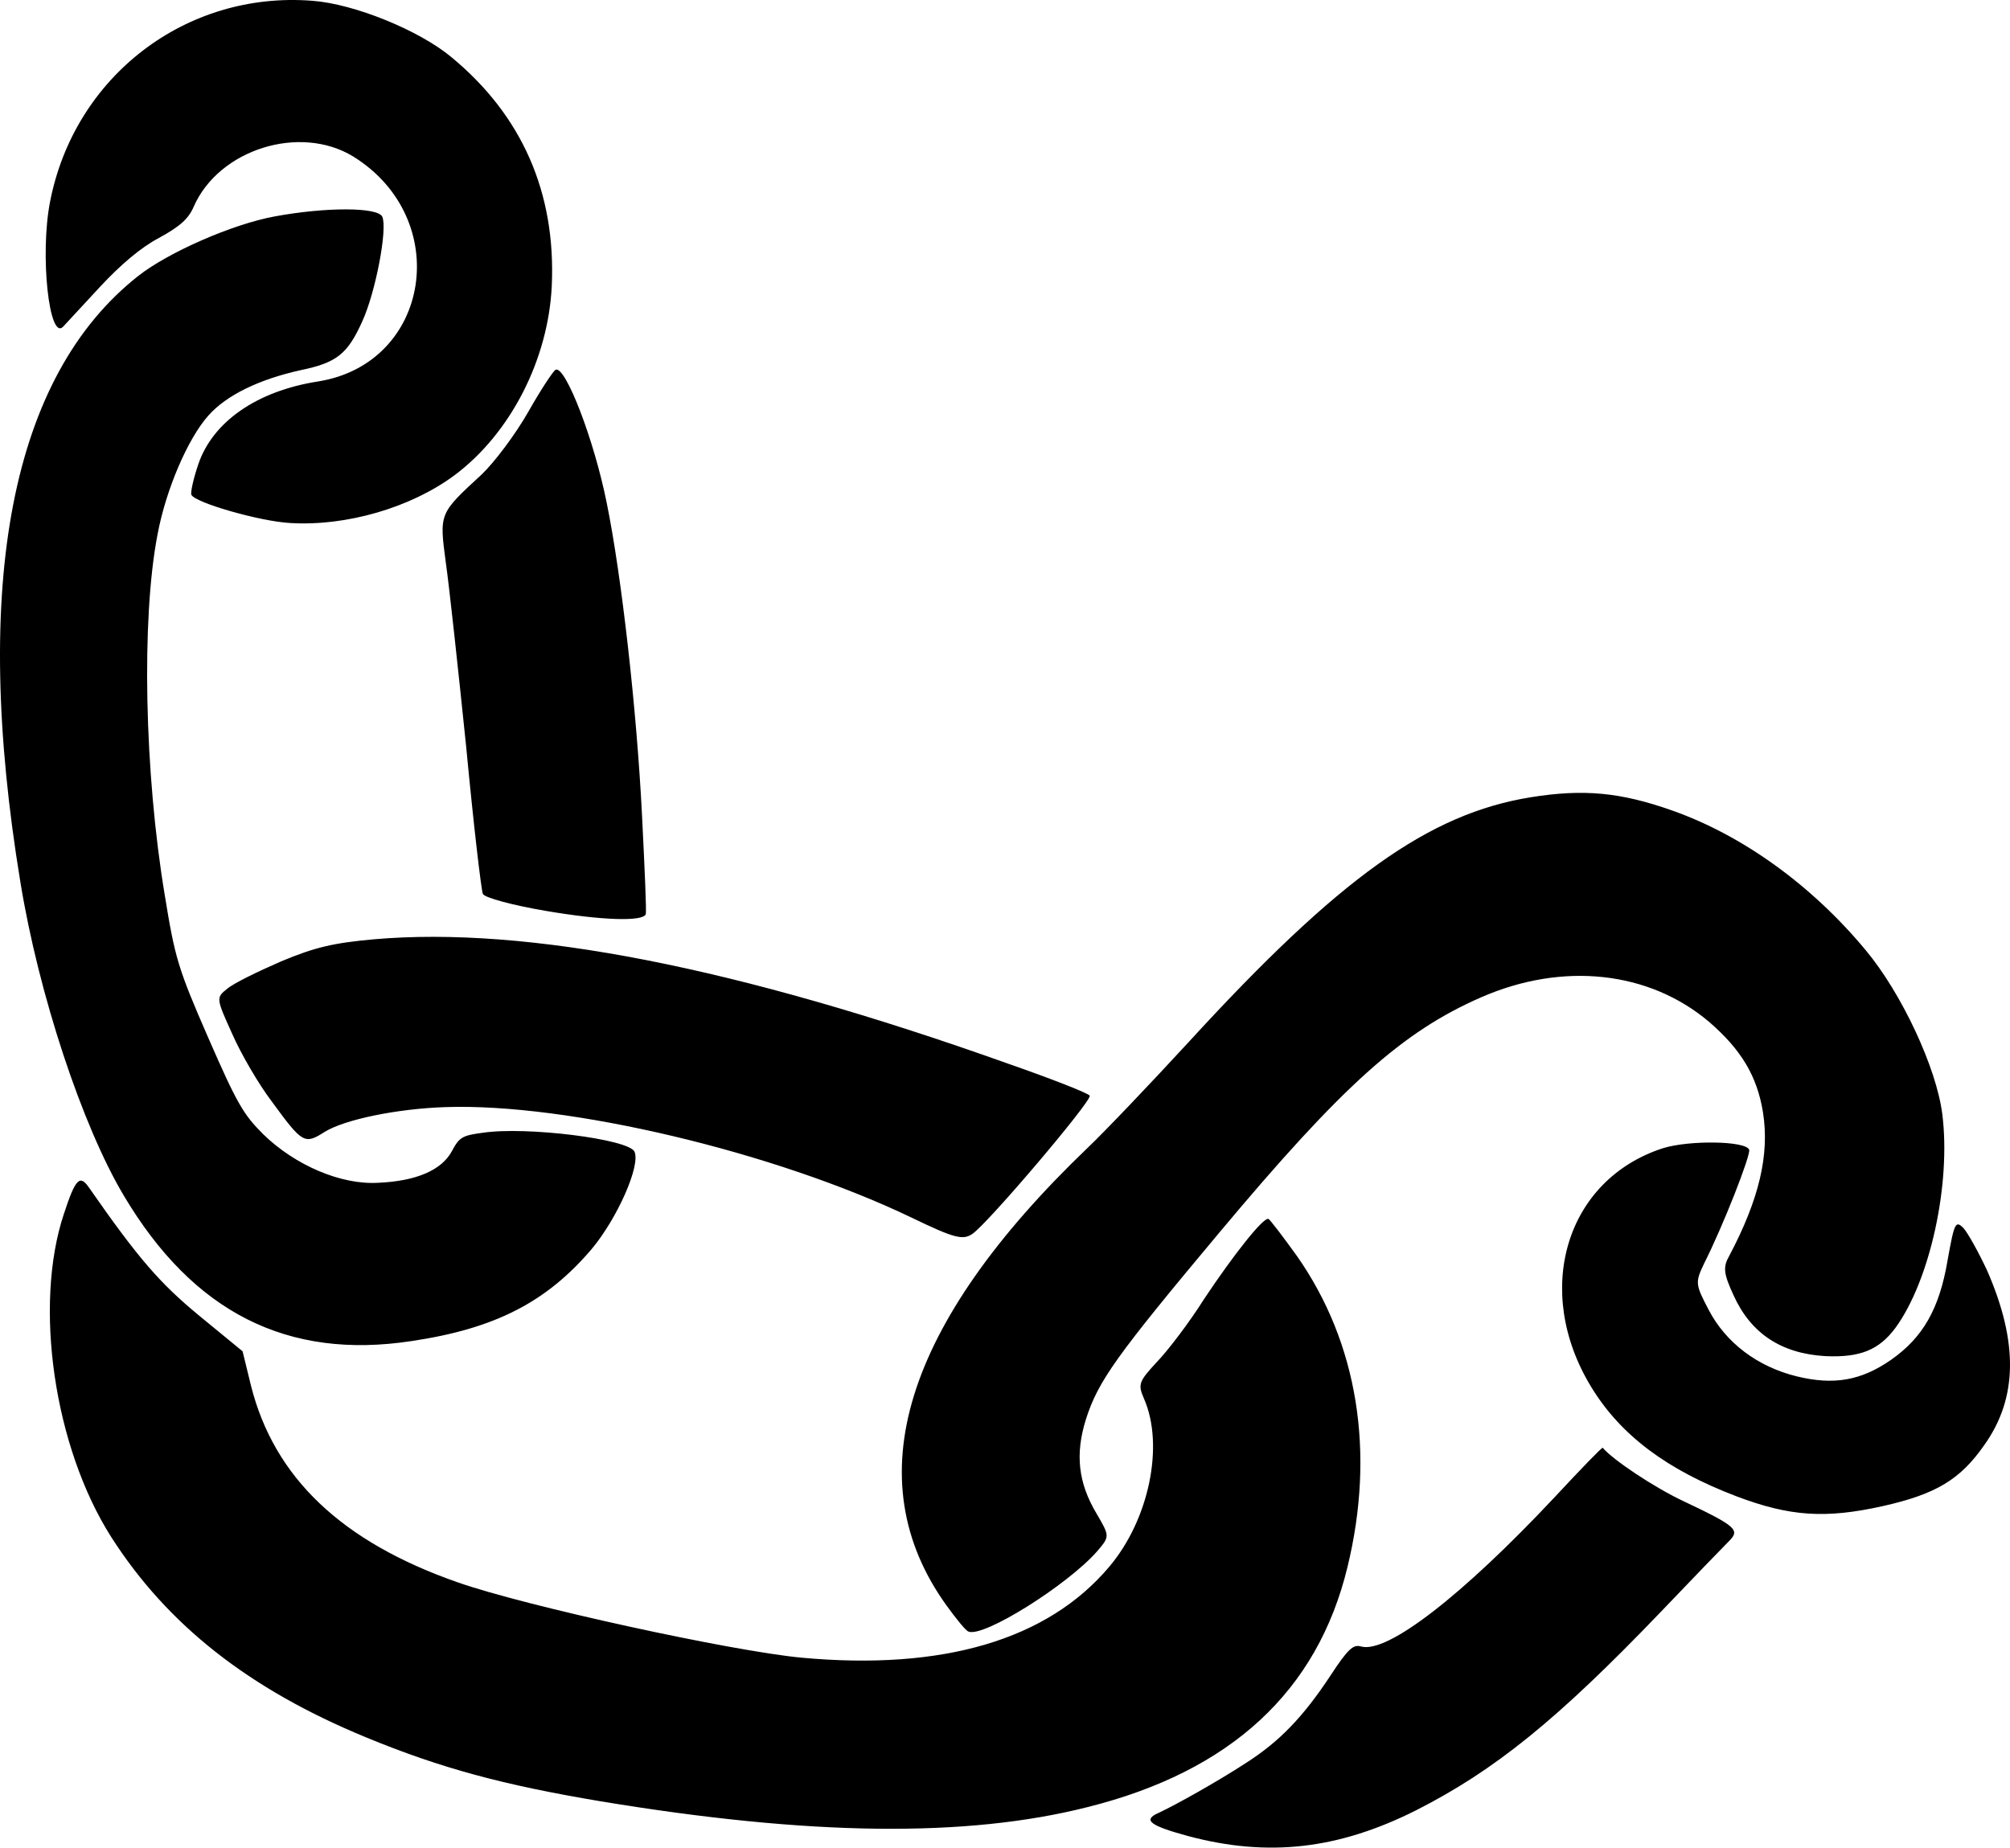<svg xmlns="http://www.w3.org/2000/svg" viewBox="0, 0, 393.232, 361.541"><g><path d="M21.745 300.743c11.017 17.232 26.978 29.793 49.865 39.222 14.643 6.045 26.877 9.323 45.834 12.502 40.936 6.783 71.547 7.164 95.325 1.145 28.039-7.007 44.975-22.697 50.849-46.977 5.466-22.465 2.01-43.871-9.871-60.834-2.798-3.907-5.315-7.172-5.578-7.275-.962-.453-6.859 7.032-12.591 15.646-2.831 4.51-7.061 10.068-9.238 12.328-3.558 3.845-3.765 4.372-2.524 7.213 4.002 9.164.963 23.695-6.813 32.874-12.074 14.33-32.583 20.34-60.215 17.785-13.77-1.297-54.064-10.107-67.213-14.731-22.784-7.946-35.923-20.54-40.457-38.42l-1.662-6.803-8.504-6.98c-7.686-6.355-11.829-11.094-21.496-24.985-1.831-2.693-2.679-1.886-4.968 5.115-5.944 17.873-1.92 45.578 9.257 63.175zM24.228 233.969c13.59 22.872 32.05 32.161 56.291 28.449 16.292-2.423 26.367-7.586 35.238-18.008 5.014-6.009 9.579-16.295 8.378-19.044-1.08-2.475-21.28-5.002-29.767-3.696-3.922.513-4.524.884-5.963 3.586-1.983 3.703-6.932 5.865-14.428 6.192-7.232.43-16.213-3.395-22.479-9.497-3.874-3.874-5.07-5.861-10.793-18.966-5.923-13.563-6.488-15.608-8.49-27.937-3.958-23.806-4.585-53.976-1.402-70.425 1.62-8.783 5.95-18.857 9.99-23.35 3.518-3.937 9.813-7.013 17.968-8.829 7.107-1.467 9.21-3.149 12.094-9.537 2.626-5.73 4.971-18.102 3.93-20.485-.84-1.924-11.095-1.92-21.089-.065-8.183 1.5-20.738 6.983-26.667 11.646-24.841 19.578-32.678 60.101-23.046 118.638 3.565 21.905 12.119 47.74 20.235 61.328zM53.174 215.544c5.978 8.193 6.413 8.439 10.257 5.997 3.935-2.483 14.255-4.589 23.72-4.903 23.867-.821 64.257 8.711 91.172 21.618 8.3 4.014 10.024 4.462 11.88 3.215 2.967-1.951 23.43-26.055 22.99-27.063-.2-.459-7.441-3.298-16.194-6.35-52.982-18.873-93.9-26.865-123.86-24.257-7.874.711-11.545 1.55-18.183 4.34-4.582 2.001-9.268 4.265-10.534 5.364-2.194 1.722-2.114 1.905 1.019 8.83 1.681 3.849 5.176 9.852 7.733 13.209zM12.374 63.899c.521-.555 3.701-4.017 7.116-7.691 4.08-4.4 8.062-7.776 11.608-9.652 4.055-2.208 5.791-3.729 6.812-6.139 4.926-11.209 20.767-16.163 31.184-9.8 19.609 12.169 15.182 40.51-6.854 44.023-12.055 1.881-20.653 7.928-23.459 16.246-.952 2.817-1.538 5.473-1.338 5.931.68 1.558 13.521 5.226 19.327 5.527 10.982.66 23.576-2.985 32.146-9.346 10.948-8.164 18.373-22.646 19.035-37.121.808-18.139-5.795-33.26-19.622-44.681-6.352-5.301-19.072-10.44-27.191-11.041-24.752-1.957-46.579 14.777-51.348 39.338-2.017 10.374-.167 27.353 2.584 24.406zM106.834 178.252c10.964 1.868 18.923 2.103 19.491.654.195-.303-.206-8.967-.709-19.113-1.051-21.147-4.04-47.231-6.894-61.262-2.448-12.352-8.09-27.02-10.014-26.18-.459.2-2.889 3.881-5.354 8.231-2.465 4.35-6.603 9.867-9.147 12.287-8.325 7.673-8.273 7.542-6.985 17.237.689 4.827 2.442 21.084 3.99 36.122 1.416 14.986 2.936 27.962 3.256 28.695.32.733 5.885 2.231 12.366 3.329zM185.173 314.159c1.922 2.652 3.816 4.99 4.303 5.104 2.936 1.228 19.371-9.114 25.13-15.667 2.527-2.958 2.527-2.958-.064-7.392-3.626-6.055-4.23-11.684-2.084-18.513 2.405-7.488 5.929-12.41 26.078-36.486 24.16-28.883 35.853-39.337 51.249-46.06 15.946-6.964 32.779-5.149 44.534 4.776 6.3 5.432 9.435 10.611 10.587 17.746 1.317 8.263-.75 17.023-6.609 28.093-1.233 2.175-1.119 3.435.853 7.702 3.374 7.475 9.349 11.412 17.966 11.905 6.791.308 10.497-1.202 13.724-5.557 6.751-9.277 10.863-28.096 9.154-41.753-1.139-9.106-7.949-23.7-15.032-32.173-10.579-12.73-24.092-22.433-37.768-27.264-10.201-3.62-17.467-4.266-27.763-2.606-19.872 3.222-37.355 15.659-66.837 47.848-7.547 8.206-16.451 17.55-19.843 20.778-36.005 34.492-45.329 64.862-27.578 89.519zM232.491 359.294c15.681 4.173 29.379 2.556 44.506-5.033 15.454-7.84 27.703-17.772 47.872-38.802 6.44-6.741 12.451-12.967 13.442-13.945 2.126-2.129 1.359-2.885-8.956-7.765-5.77-2.718-13.777-8.06-15.802-10.449-.08-.183-4.292 4.166-9.414 9.677-18.016 19.216-32.762 30.675-37.88 29.2-1.5-.436-2.531.451-5.936 5.648-5.445 8.27-10.126 13.043-16.611 17.184-5.608 3.649-13.587 8.116-17.03 9.729-3.207 1.4-1.742 2.506 5.809 4.556zM311.305 271.406c5.777 9.48 14.831 16.22 28.444 21.405 10.453 3.947 17.415 4.398 28.651 1.892 10.331-2.33 15.092-5.172 19.786-11.915 6.568-9.197 6.689-20.162.566-34.183-1.652-3.534-3.7-7.223-4.587-8.254-1.573-1.605-1.82-1.17-3.147 6.285-1.616 9.544-4.86 15.107-11.041 19.443-5.855 4.085-11.232 5.015-18.44 3.252-7.695-1.877-13.899-6.588-17.238-12.986-2.648-5.064-2.677-5.379-.916-9.094 3.692-7.287 9.216-21.375 8.815-22.291-.76-1.741-11.725-1.863-16.822-.292-19.038 6.132-25.585 27.869-14.071 46.738z"/></g></svg>